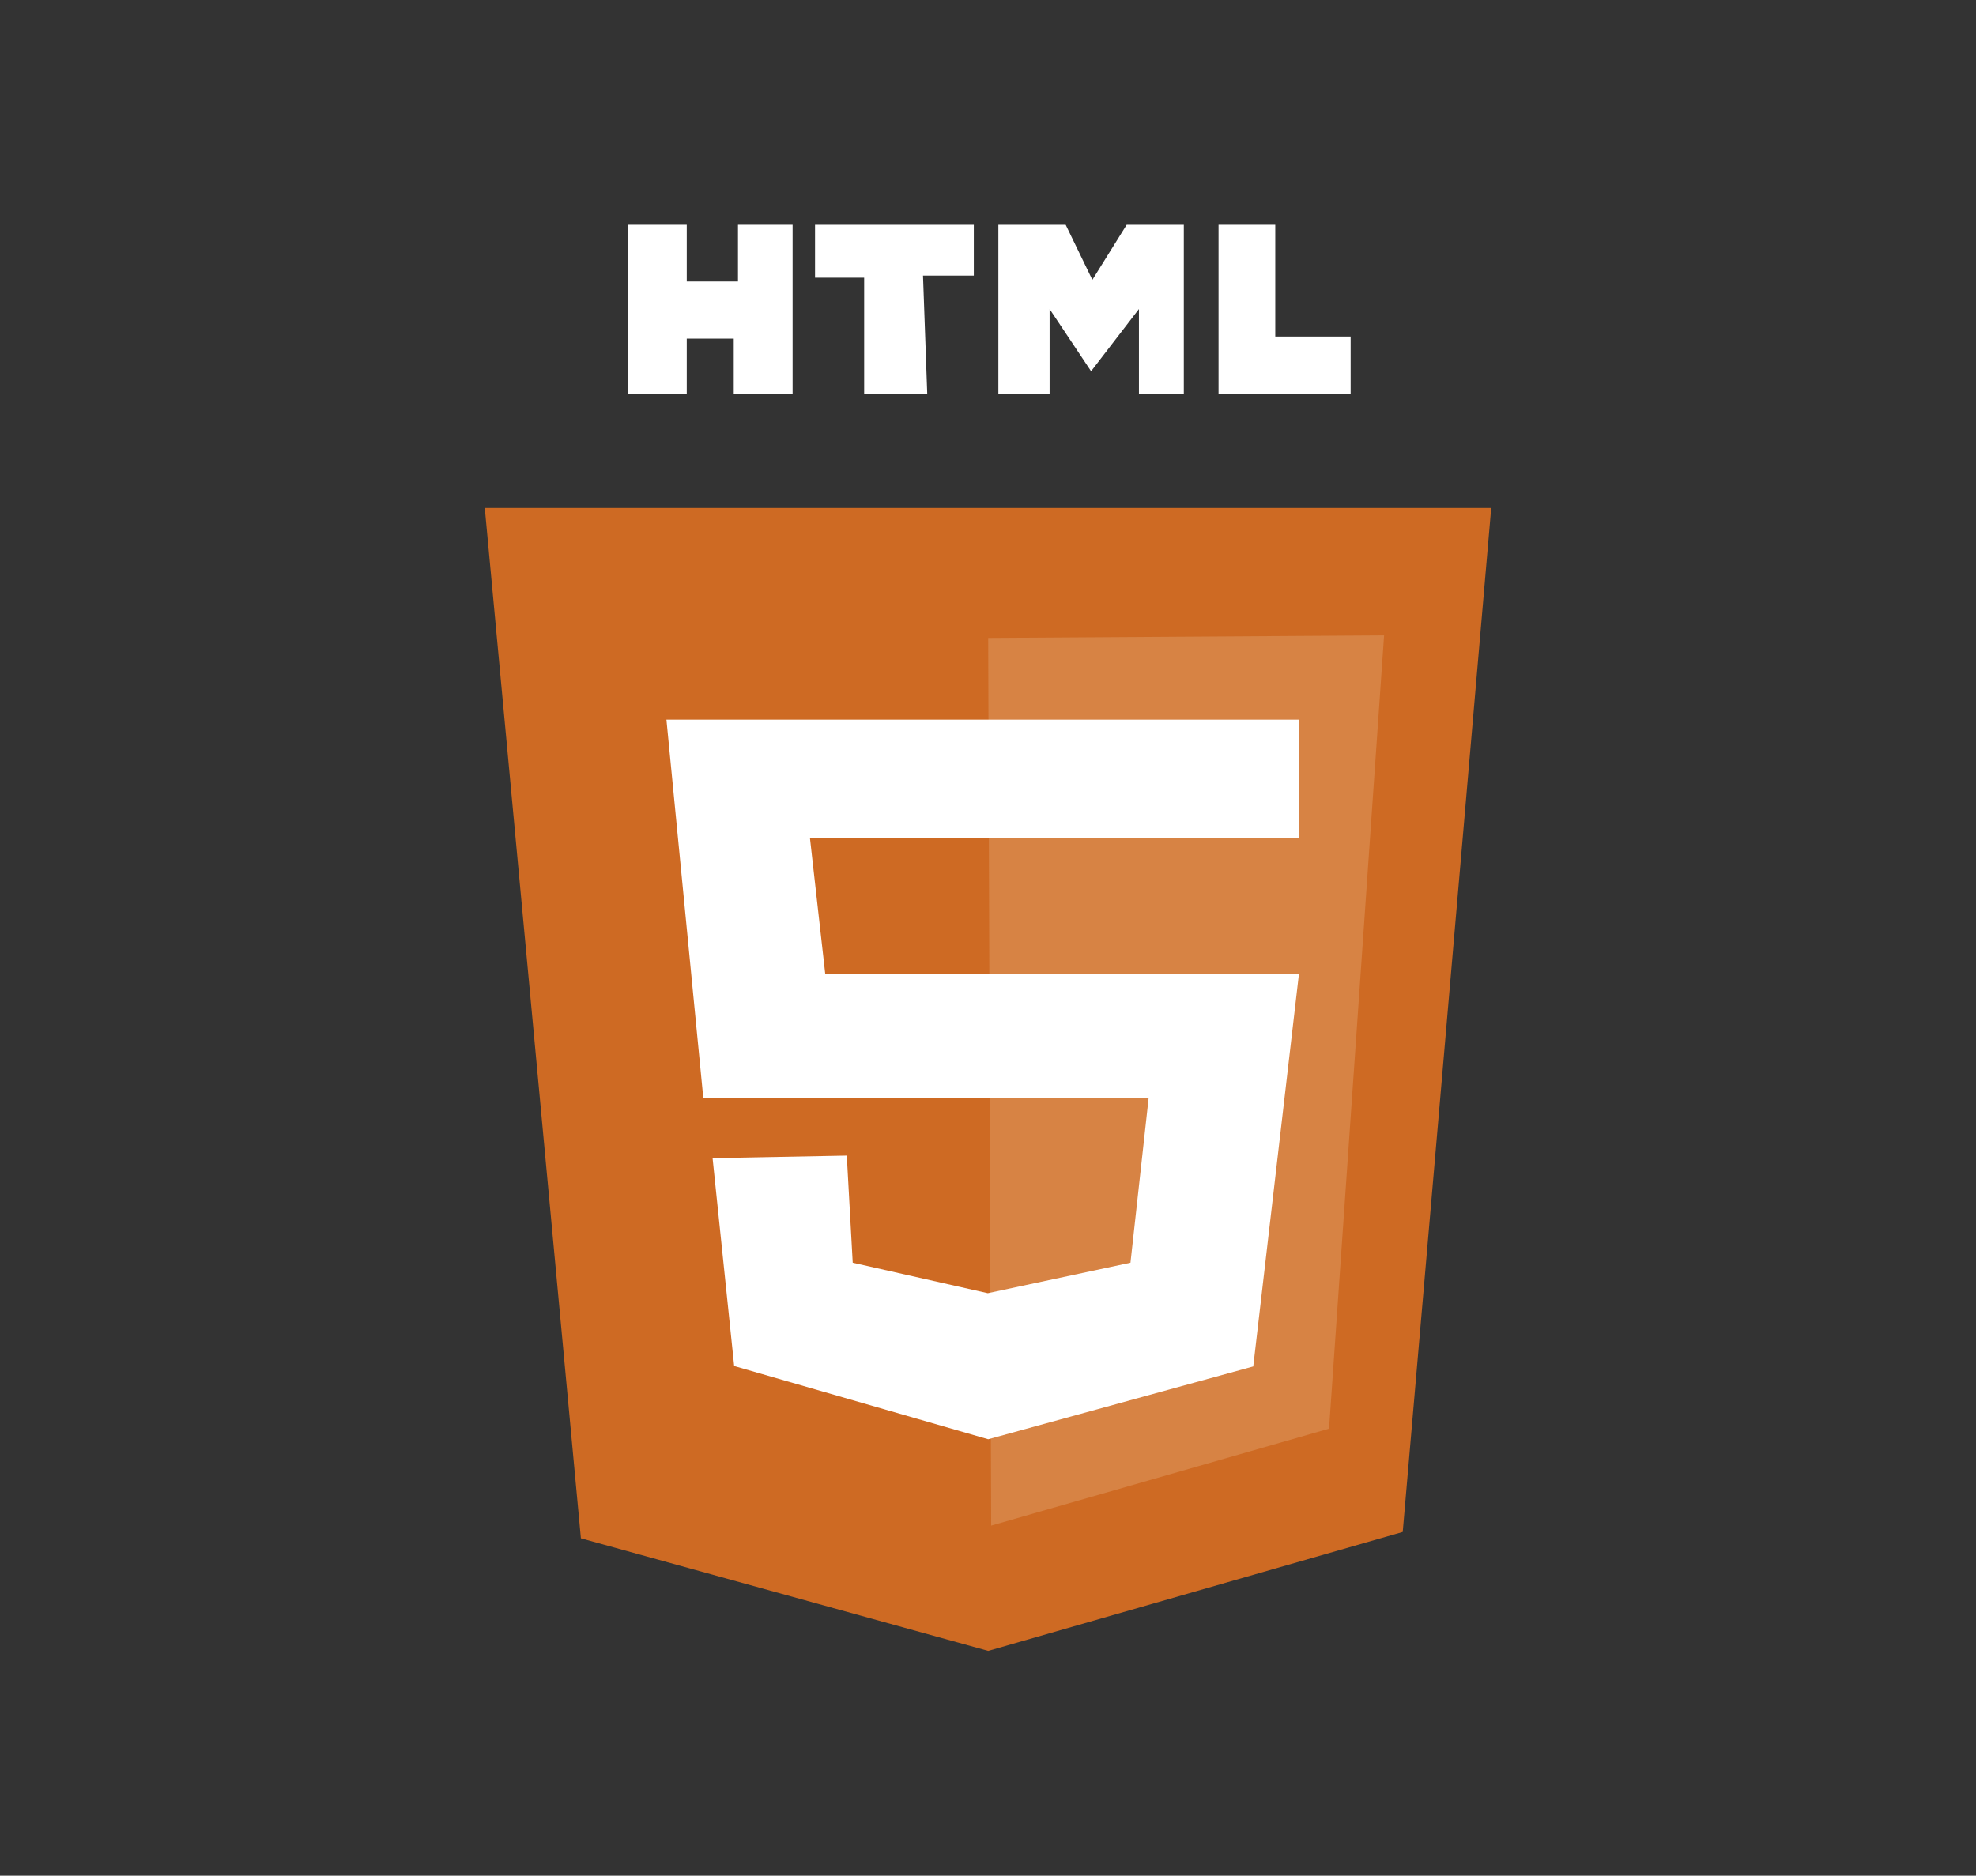 <svg id="Capa_1" data-name="Capa 1" xmlns="http://www.w3.org/2000/svg" viewBox="0 0 46.67 44.31"><rect x="0" y="0" width="46.67" height="44.31" fill="#333333" stroke="none"/><defs><style>.cls-1{fill:#ce6a23;}.cls-2{fill:#fff;}.cls-3{fill:#d78344;}</style></defs><title>opciones</title><path class="cls-1" d="M11.45,12l2.27,24.34L23.34,39l9.79-2.81L35.22,12H11.45Z"/><polygon class="cls-2" points="14.83 5.31 16.22 5.31 16.22 6.65 17.43 6.65 17.43 5.31 18.72 5.31 18.72 9.3 17.33 9.3 17.33 8 16.22 8 16.22 9.3 14.83 9.3 14.83 5.31"/><polygon class="cls-2" points="21.9 9.3 20.41 9.3 20.41 6.56 19.25 6.56 19.25 5.31 23 5.31 23 6.51 21.8 6.51 21.9 9.3"/><polygon class="cls-2" points="23.58 9.3 23.58 5.31 25.17 5.31 25.8 6.61 26.61 5.31 27.96 5.31 27.96 9.3 26.9 9.3 26.9 7.3 25.77 8.77 24.79 7.3 24.79 9.3 23.58 9.3"/><polygon class="cls-2" points="28.78 9.3 28.78 5.31 30.12 5.31 30.12 7.95 31.9 7.95 31.9 9.3 28.78 9.3"/><polygon class="cls-3" points="23.34 15.07 23.41 36.04 31.39 33.75 32.69 15.01 23.34 15.07"/><path class="cls-2" d="M30.68,19.8H19.13L19.49,23H30.68L29.6,32.28,23.34,34l-6-1.73-0.51-4.91L20,27.3l0.14,2.53,3.19,0.72,3.37-.72,0.43-3.9H16.61L15.74,17H30.68V19.8Z"/></svg>
